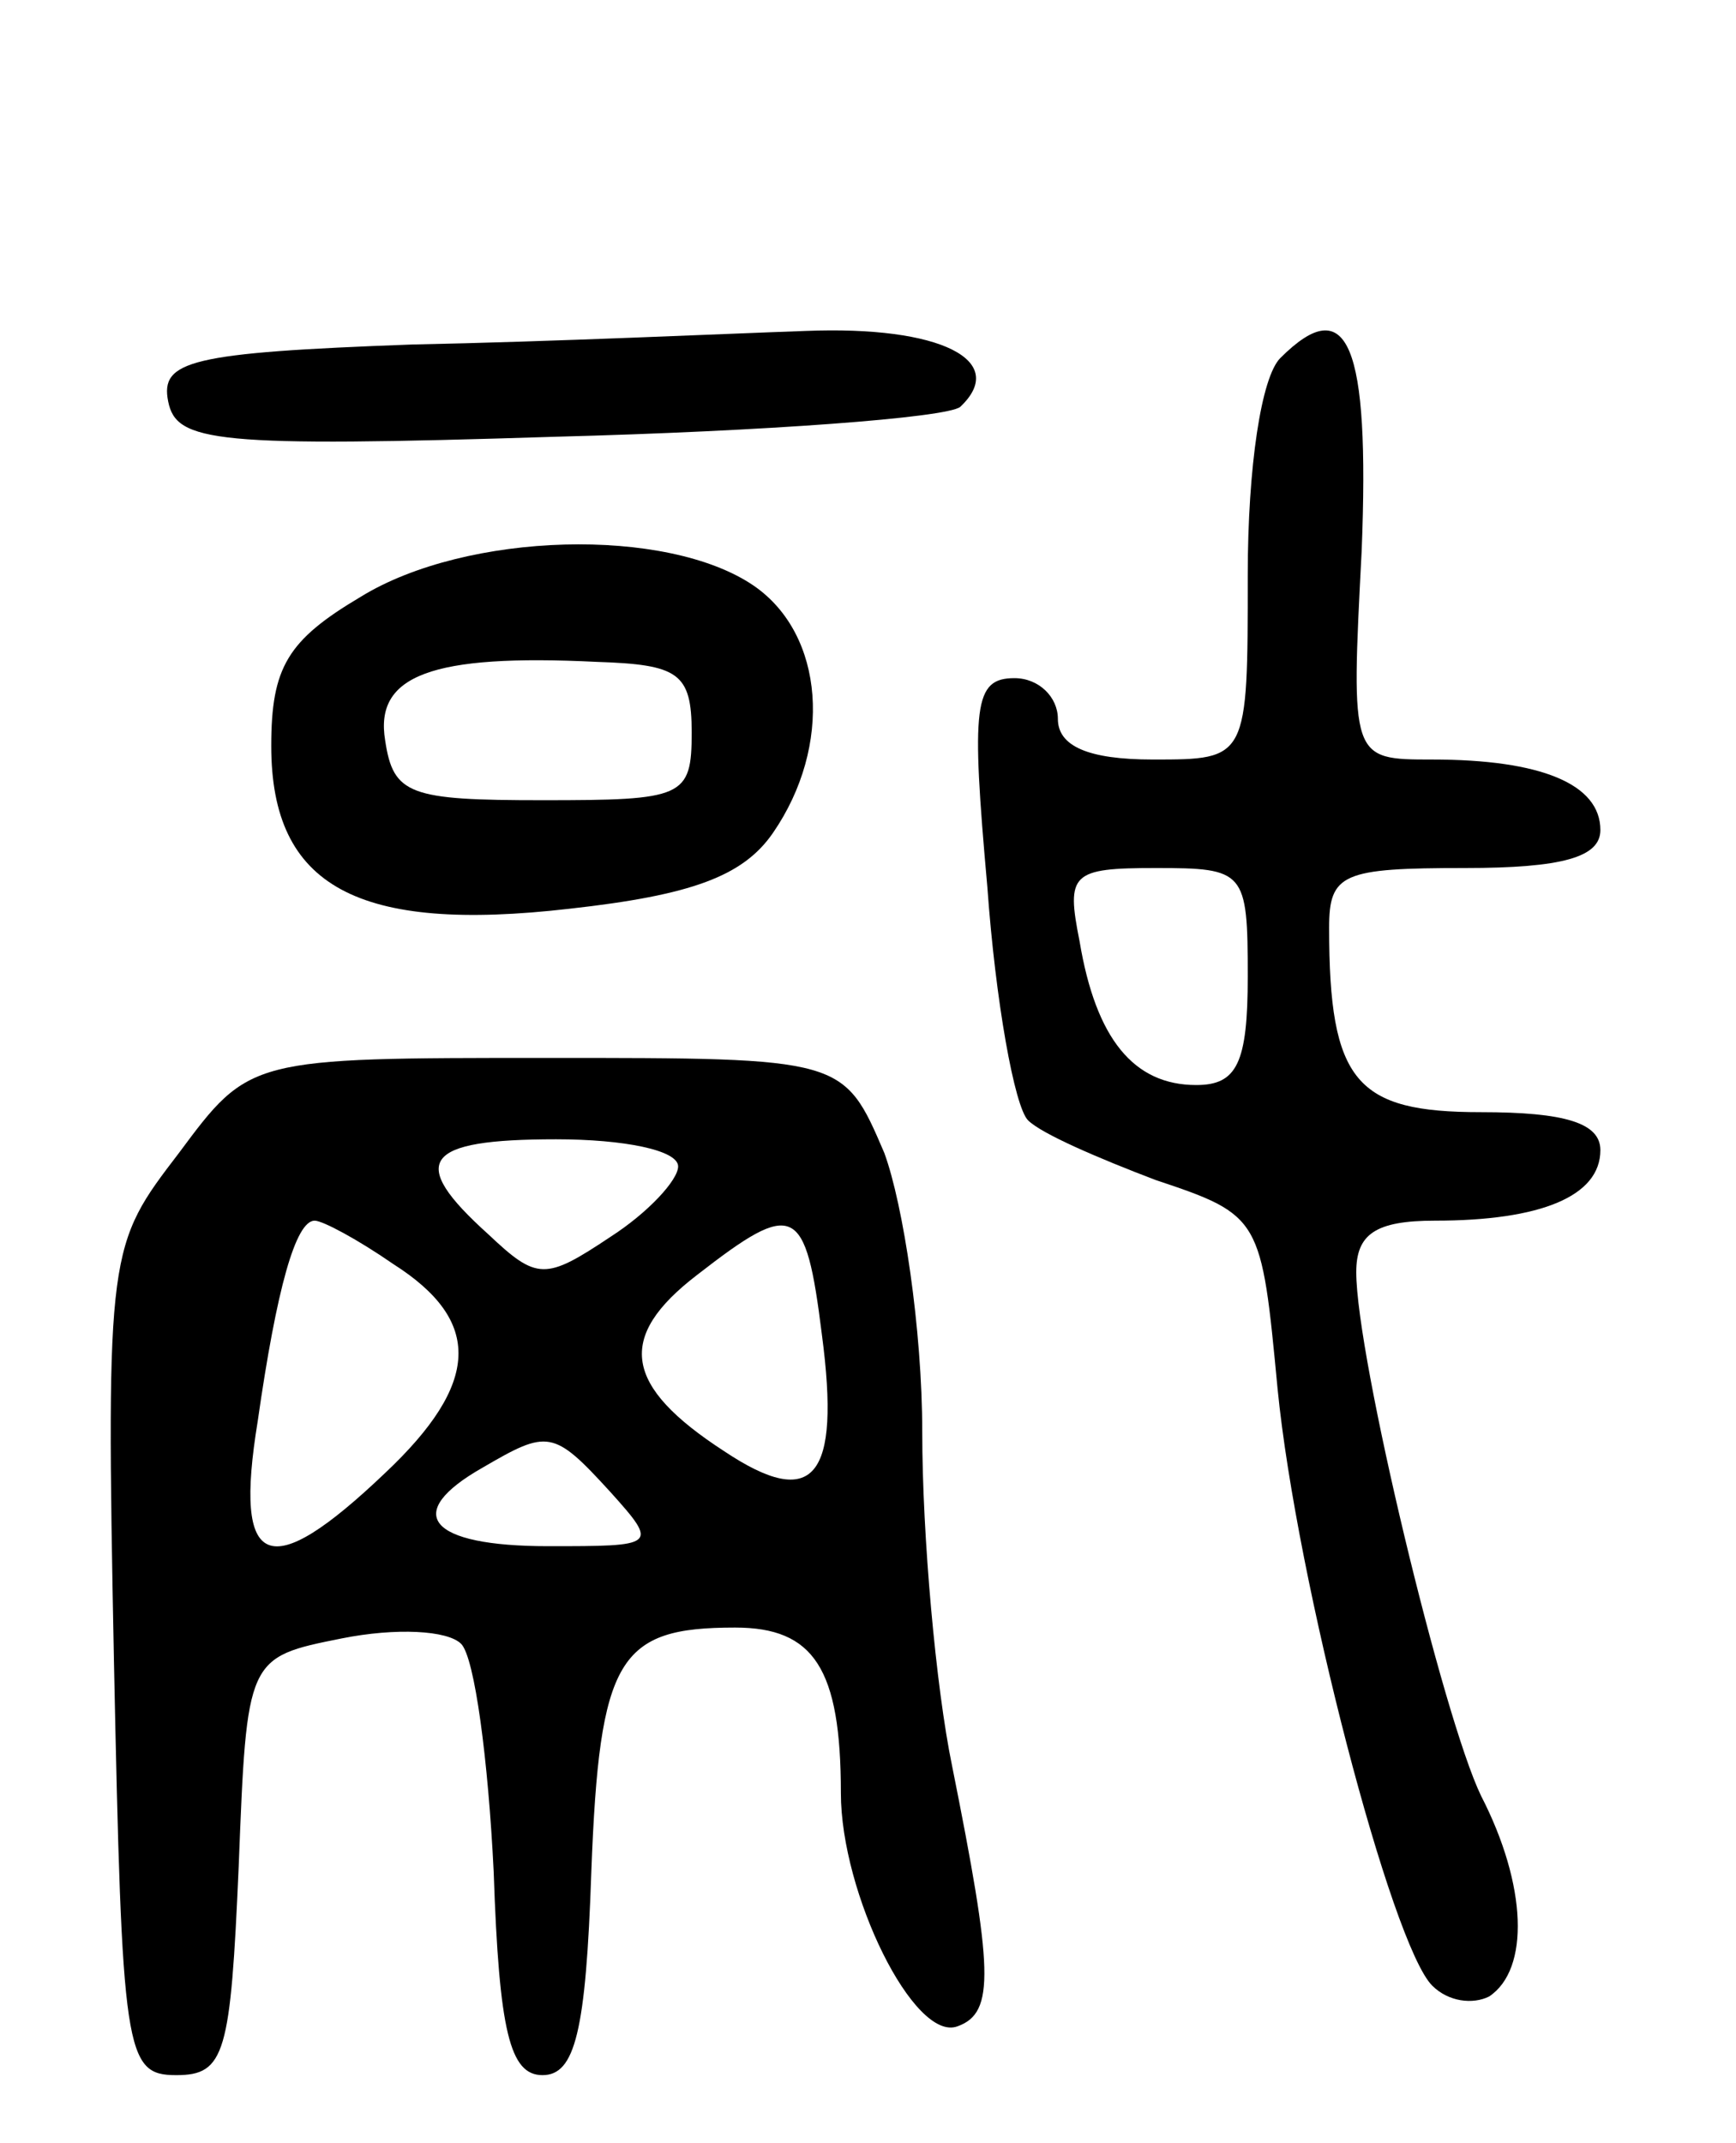 <svg version="1.0" xmlns="http://www.w3.org/2000/svg"
 width="64pt" height="79pt" viewBox="0 0 64 79"
 preserveAspectRatio="xMidYMid meet">
<g transform="translate(0,79) scale(0.1,-0.1)"
fill="#000000" stroke="none">
<path d="M152 663 c-82 -3 -93 -6 -90 -21 3 -15 17 -17 143 -13 77 2 144 7
149 11 18 17 -7 30 -57 28 -29 -1 -94 -4 -145 -5z"/>
<path d="M472 658 c-7 -7 -12 -40 -12 -80 0 -68 0 -68 -35 -68 -24 0 -35 5
-35 15 0 8 -7 15 -16 15 -15 0 -16 -10 -10 -77 3 -42 10 -81 15 -86 5 -5 26
-14 47 -22 39 -13 39 -14 45 -77 7 -71 42 -205 57 -220 6 -6 15 -7 21 -4 15
10 14 41 -3 74 -14 29 -46 162 -46 193 0 14 7 19 29 19 39 0 61 9 61 26 0 10
-13 14 -44 14 -46 0 -56 11 -56 68 0 20 5 22 50 22 36 0 50 4 50 14 0 17 -22
26 -62 26 -30 0 -30 0 -26 77 3 76 -5 96 -30 71z m-12 -228 c0 -32 -4 -40 -19
-40 -23 0 -37 17 -43 53 -5 25 -3 27 28 27 33 0 34 -1 34 -40z"/>
<path d="M133 570 c-27 -16 -33 -26 -33 -55 0 -52 32 -69 110 -60 45 5 64 12
75 28 22 32 19 73 -7 91 -32 22 -106 20 -145 -4z m122 -50 c0 -24 -3 -25 -55
-25 -49 0 -55 2 -58 22 -4 24 17 32 78 29 30 -1 35 -4 35 -26z"/>
<path d="M66 365 c-26 -34 -27 -35 -24 -187 3 -145 4 -153 23 -153 18 0 20 8
23 77 3 77 3 77 38 84 20 4 39 3 44 -2 5 -5 10 -43 12 -84 2 -59 6 -75 18 -75
12 0 16 16 18 75 3 79 10 90 53 90 29 0 39 -15 39 -61 0 -37 27 -92 43 -86 14
5 13 21 -2 96 -6 29 -11 85 -11 123 0 38 -7 84 -14 103 -15 35 -15 35 -124 35
-110 0 -110 0 -136 -35z m184 -5 c0 -5 -11 -17 -25 -26 -24 -16 -27 -16 -45 1
-30 27 -24 35 25 35 25 0 45 -4 45 -10z m-105 -36 c33 -21 32 -44 -3 -77 -43
-41 -56 -36 -47 19 7 49 14 74 21 74 3 0 16 -7 29 -16z m158 -26 c7 -53 -3
-65 -36 -43 -37 24 -40 42 -10 65 36 28 40 26 46 -22z m-78 -58 c18 -20 17
-20 -23 -20 -44 0 -54 12 -24 29 24 14 26 14 47 -9z"/>
</g>
</svg>
